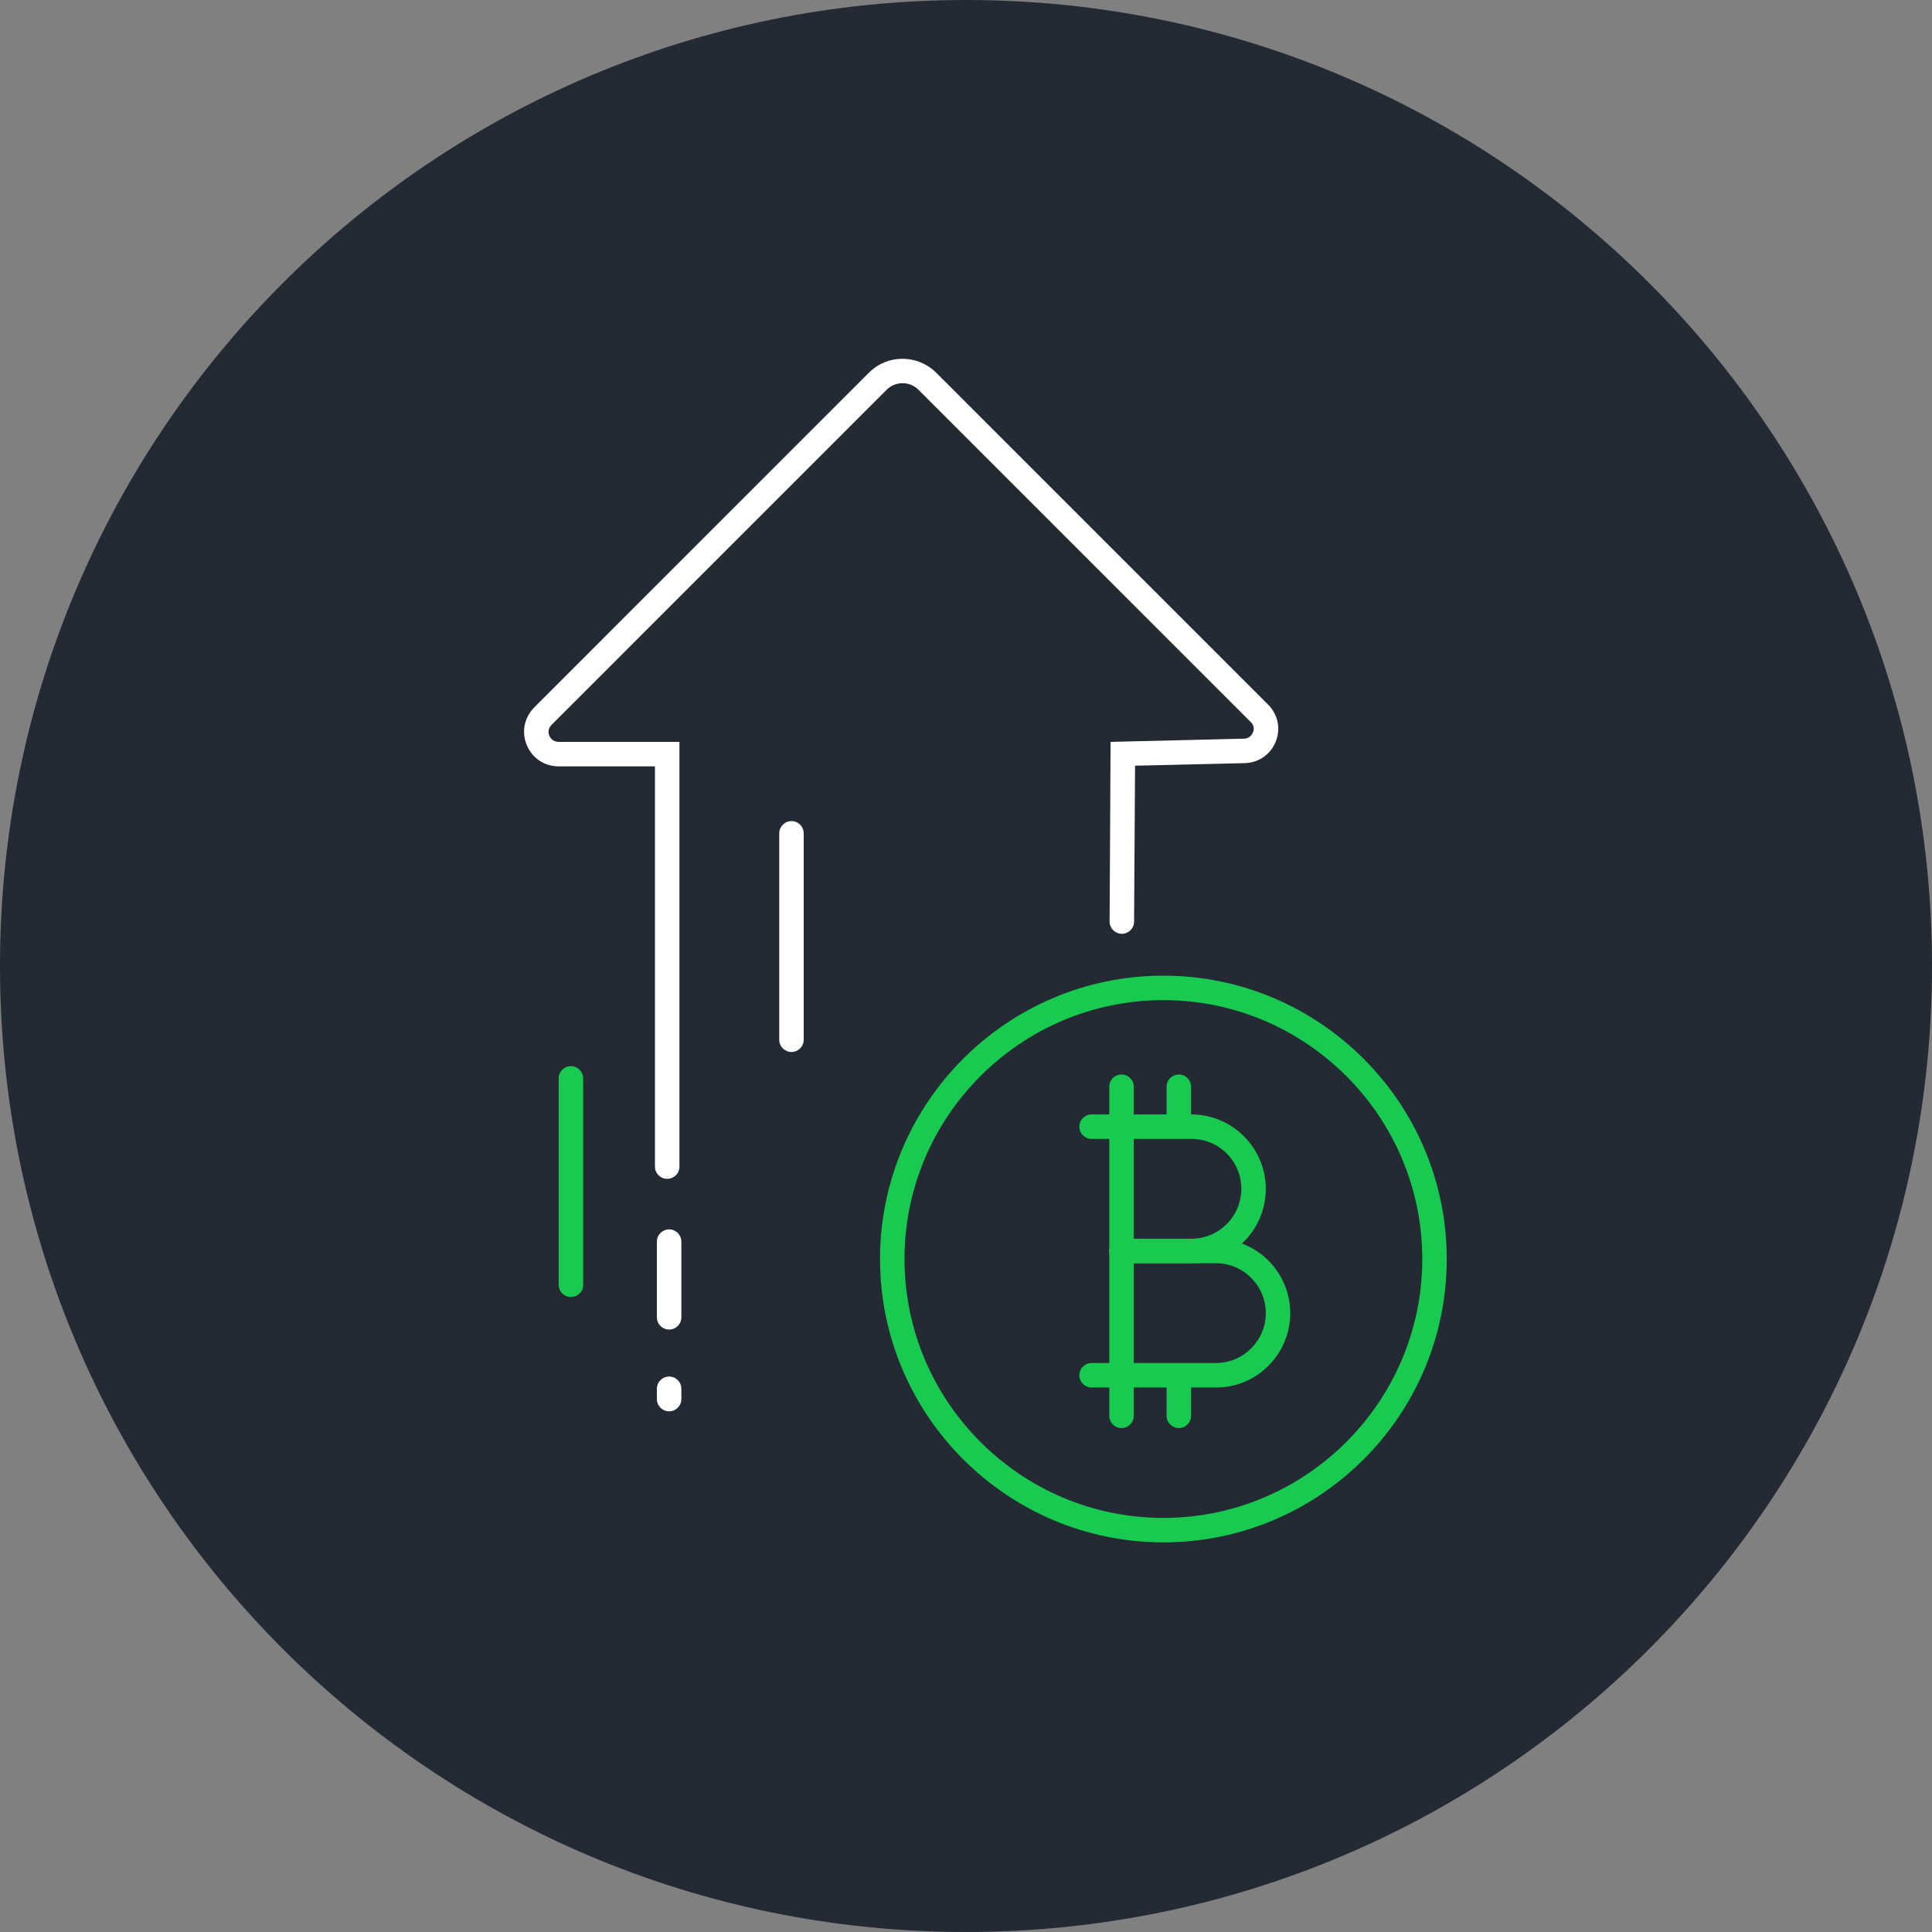 <svg width="184" height="184" viewBox="0 0 184 184" fill="none" xmlns="http://www.w3.org/2000/svg">
<rect x="0" y="0" width="184" height="184" fill="#808080" stroke="none"/>
<g clip-path="url(#clip0)">
<path d="M92 184C142.81 184 184 142.81 184 92C184 41.19 142.81 0 92 0C41.19 0 0 41.19 0 92C0 142.81 41.19 184 92 184Z" fill="#232A33"/>
<path d="M63.541 112.271C62.897 112.271 62.376 111.749 62.376 111.105V72.987H53.207C51.857 72.987 50.692 72.22 50.171 70.963C49.649 69.705 49.925 68.356 50.876 67.375L82.769 35.481C84.517 33.733 87.369 33.733 89.148 35.481L120.765 67.099C121.716 68.049 121.992 69.399 121.501 70.625C121.011 71.852 119.876 72.649 118.527 72.68L108.1 72.925L108.008 87.768C108.008 88.412 107.487 88.933 106.843 88.933C106.199 88.933 105.677 88.412 105.677 87.768L105.769 70.656L118.465 70.349C119.048 70.349 119.263 69.889 119.324 69.767C119.385 69.644 119.539 69.153 119.109 68.755L87.492 37.137C86.633 36.279 85.284 36.279 84.425 37.137L52.532 69.031C52.103 69.46 52.256 69.92 52.317 70.073C52.379 70.196 52.593 70.656 53.207 70.656H64.707V111.136C64.707 111.749 64.185 112.271 63.541 112.271Z" fill="white"/>
<path d="M63.725 126.623C63.081 126.623 62.56 126.101 62.56 125.457V118.251C62.56 117.607 63.081 117.085 63.725 117.085C64.369 117.085 64.891 117.607 64.891 118.251V125.457C64.891 126.101 64.369 126.623 63.725 126.623Z" fill="white"/>
<path d="M54.372 123.525C53.728 123.525 53.207 123.004 53.207 122.36V102.703C53.207 102.059 53.728 101.537 54.372 101.537C55.016 101.537 55.538 102.059 55.538 102.703V122.36C55.568 123.004 55.016 123.525 54.372 123.525Z" fill="#18CA4F"/>
<path d="M75.379 100.188C74.735 100.188 74.213 99.667 74.213 99.023V79.365C74.213 78.721 74.735 78.2 75.379 78.2C76.023 78.2 76.544 78.721 76.544 79.365V99.023C76.544 99.667 76.023 100.188 75.379 100.188Z" fill="white"/>
<path d="M63.725 134.412C63.081 134.412 62.56 133.891 62.56 133.247V132.265C62.56 131.621 63.081 131.1 63.725 131.1C64.369 131.1 64.891 131.621 64.891 132.265V133.247C64.891 133.891 64.369 134.412 63.725 134.412Z" fill="white"/>
<path d="M110.799 146.893C95.925 146.893 83.812 134.78 83.812 119.907C83.812 105.033 95.925 92.92 110.799 92.92C125.672 92.92 137.785 105.033 137.785 119.907C137.785 134.811 125.672 146.893 110.799 146.893ZM110.799 95.251C97.213 95.251 86.143 106.321 86.143 119.907C86.143 133.492 97.213 144.563 110.799 144.563C124.384 144.563 135.455 133.492 135.455 119.907C135.455 106.321 124.384 95.251 110.799 95.251Z" fill="#18CA4F"/>
<path d="M113.467 120.305H106.812C106.168 120.305 105.647 119.784 105.647 119.14C105.647 118.496 106.168 117.975 106.812 117.975H113.467C116.073 117.975 118.22 115.859 118.22 113.221C118.22 110.584 116.104 108.468 113.467 108.468H103.96C103.316 108.468 102.795 107.947 102.795 107.303C102.795 106.659 103.316 106.137 103.96 106.137H113.467C117.361 106.137 120.551 109.327 120.551 113.221C120.551 117.147 117.392 120.305 113.467 120.305Z" fill="#18CA4F"/>
<path d="M115.828 132.143H103.96C103.316 132.143 102.795 131.621 102.795 130.977C102.795 130.333 103.316 129.812 103.96 129.812H115.797C118.404 129.812 120.551 127.696 120.551 125.059C120.551 122.452 118.435 120.305 115.797 120.305H106.812C106.168 120.305 105.647 119.784 105.647 119.14C105.647 118.496 106.168 117.975 106.812 117.975H115.797C119.692 117.975 122.881 121.164 122.881 125.059C122.881 128.953 119.723 132.143 115.828 132.143Z" fill="#18CA4F"/>
<path d="M106.812 136.007C106.168 136.007 105.646 135.485 105.646 134.841V103.5C105.646 102.856 106.168 102.335 106.812 102.335C107.456 102.335 107.977 102.856 107.977 103.5V134.841C107.977 135.485 107.456 136.007 106.812 136.007Z" fill="#18CA4F"/>
<path d="M112.271 108.039C111.627 108.039 111.105 107.517 111.105 106.873V103.5C111.105 102.856 111.627 102.335 112.271 102.335C112.915 102.335 113.436 102.856 113.436 103.5V106.873C113.436 107.517 112.915 108.039 112.271 108.039Z" fill="#18CA4F"/>
<path d="M112.271 136.007C111.627 136.007 111.105 135.485 111.105 134.841V131.468C111.105 130.824 111.627 130.303 112.271 130.303C112.915 130.303 113.436 130.824 113.436 131.468V134.841C113.436 135.485 112.915 136.007 112.271 136.007Z" fill="#18CA4F"/>
</g>
<defs>
<clipPath id="clip0">
<rect width="184" height="184" fill="white"/>
</clipPath>
</defs>
</svg>
